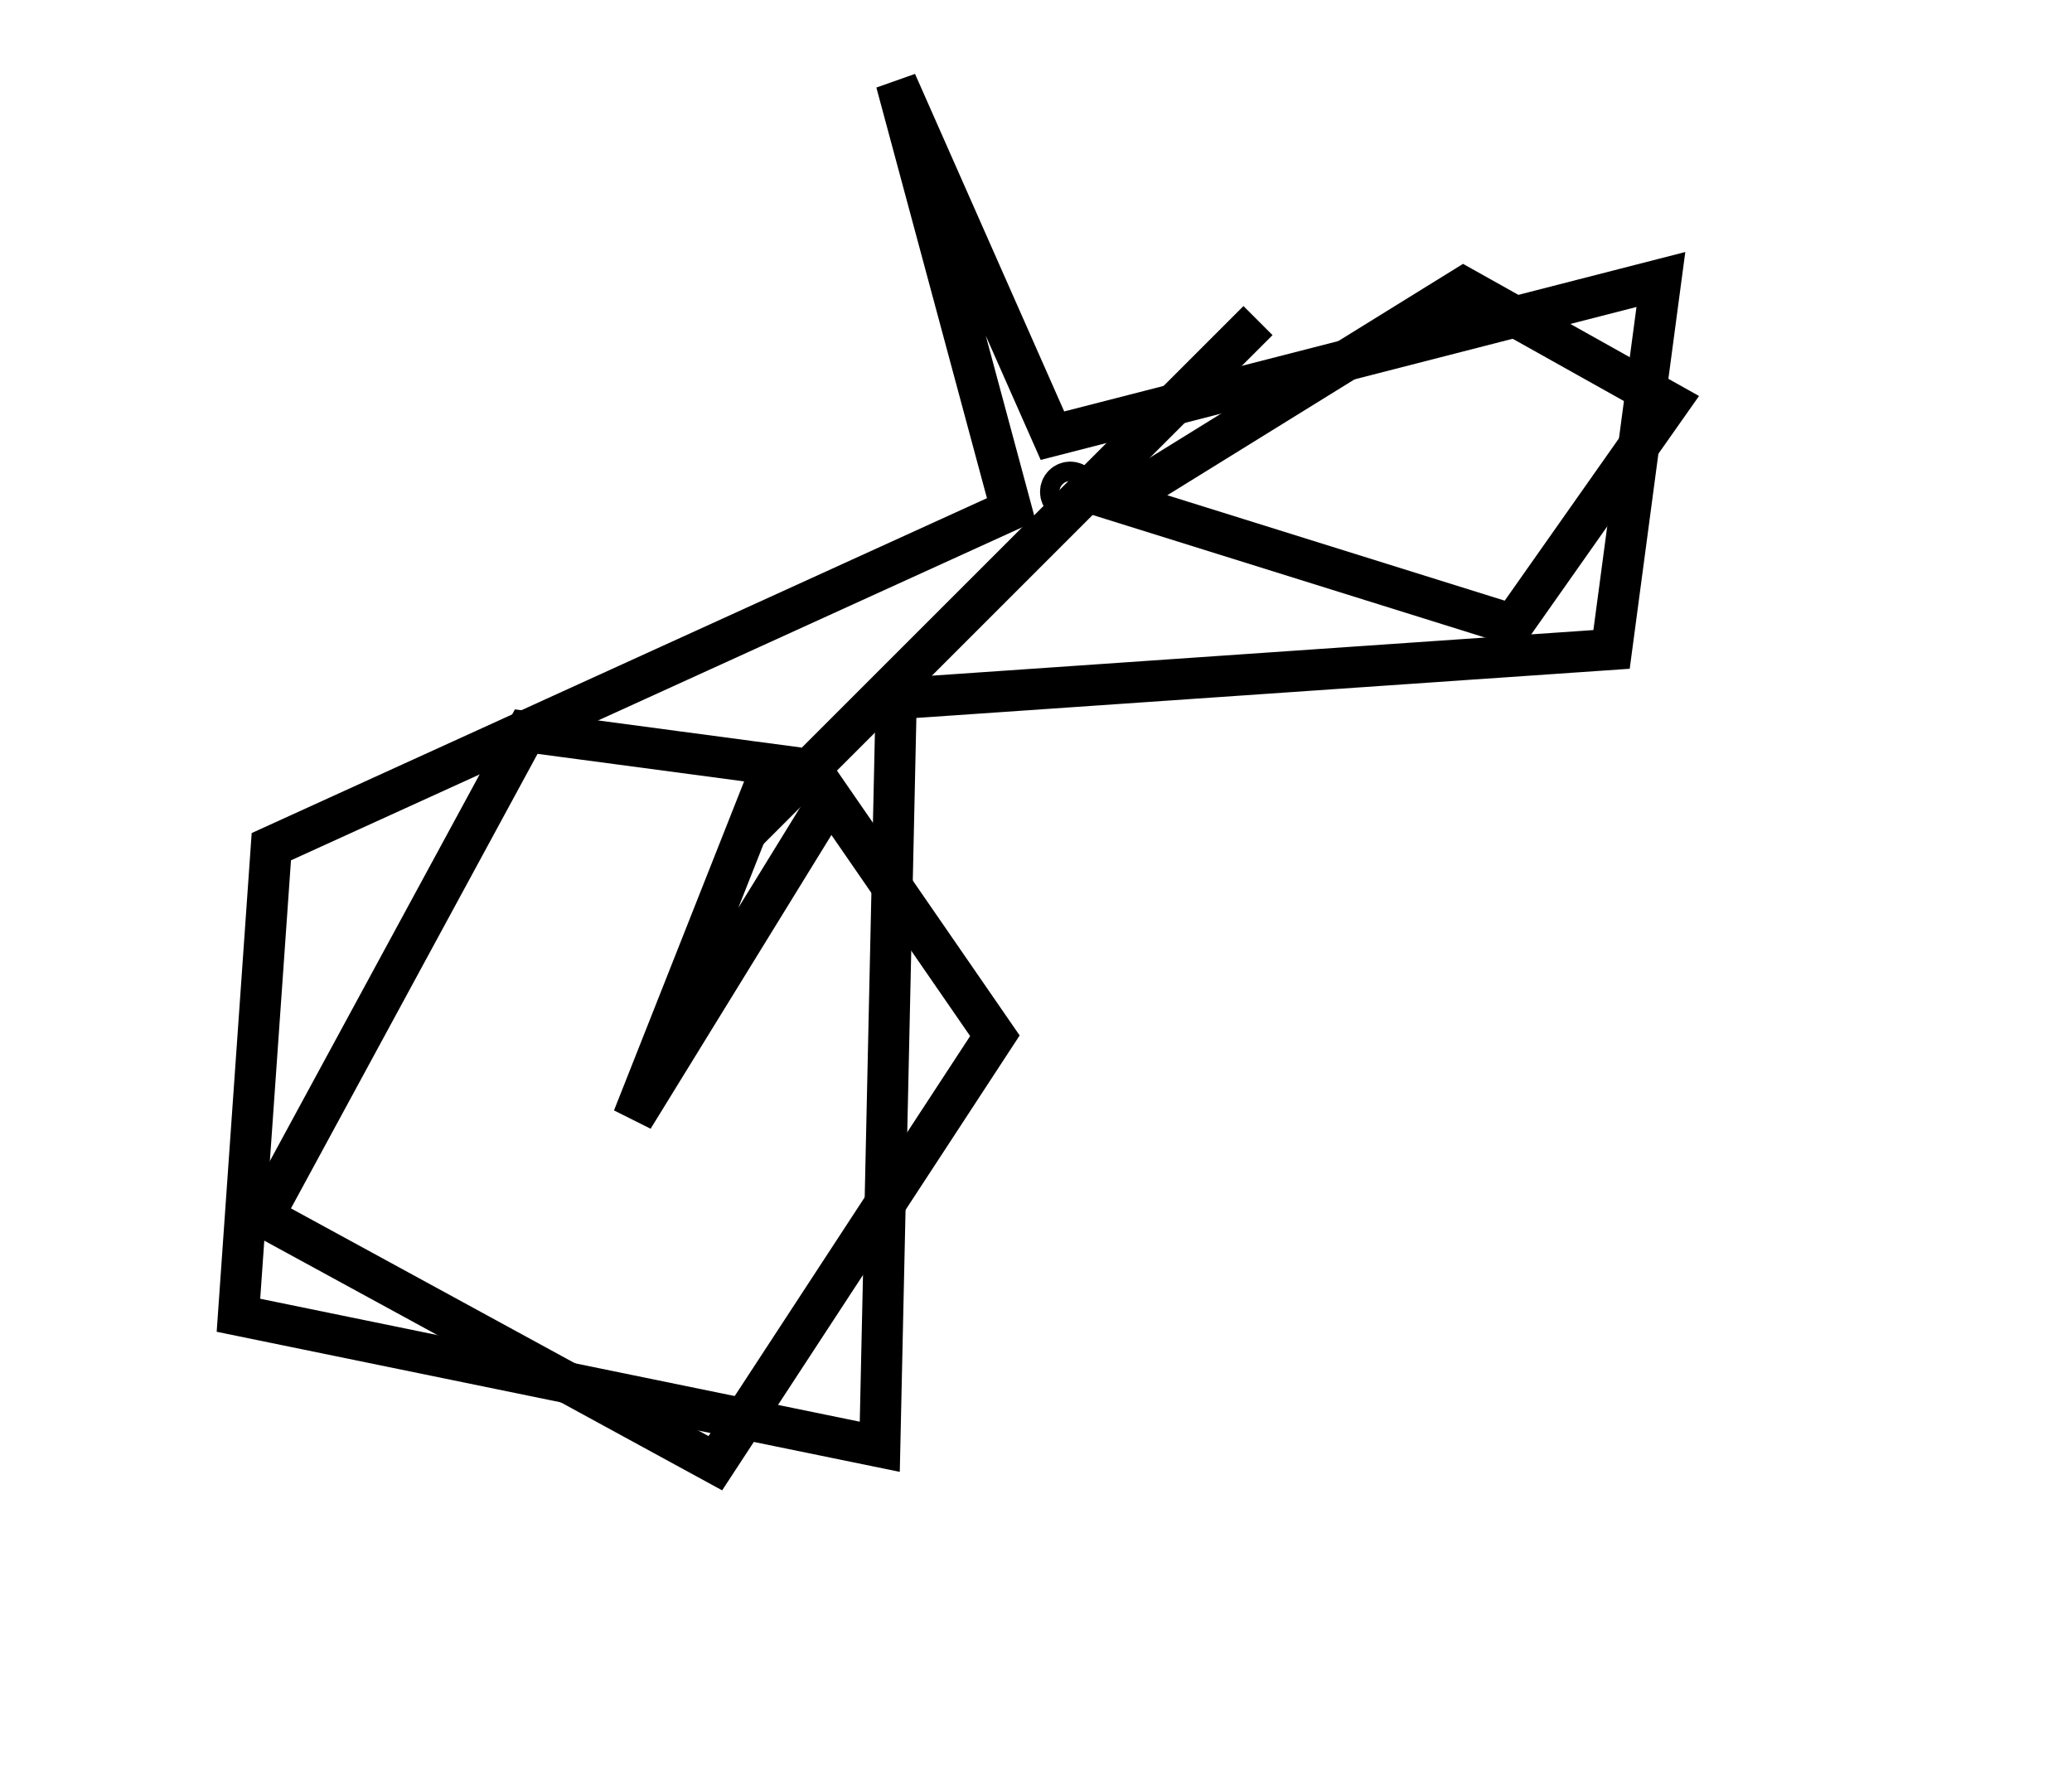 <?xml version="1.0" encoding="utf-8" ?>
<svg baseProfile="full" height="217" version="1.1" width="252" xmlns="http://www.w3.org/2000/svg" xmlns:ev="http://www.w3.org/2001/xml-events" xmlns:xlink="http://www.w3.org/1999/xlink"><defs /><rect fill="white" height="217" width="252" x="0" y="0" /><path d="M 91,101 L 153,39" fill="none" stroke="black" stroke-width="5" /><path d="M 64,89 L 32,148 L 87,178 L 121,126 L 101,97 L 77,136 L 94,93 Z" fill="none" stroke="black" stroke-width="5" /><circle cx="130.167" cy="59.833" fill="none" r="1.179" stroke="black" stroke-width="5" /><path d="M 203,49 L 178,35 L 136,61 L 184,76 Z" fill="none" stroke="black" stroke-width="5" /><path d="M 202,34 L 196,79 L 109,85 L 107,176 L 29,160 L 33,103 L 123,62 L 109,10 L 128,53 Z" fill="none" stroke="black" stroke-width="5" /></svg>